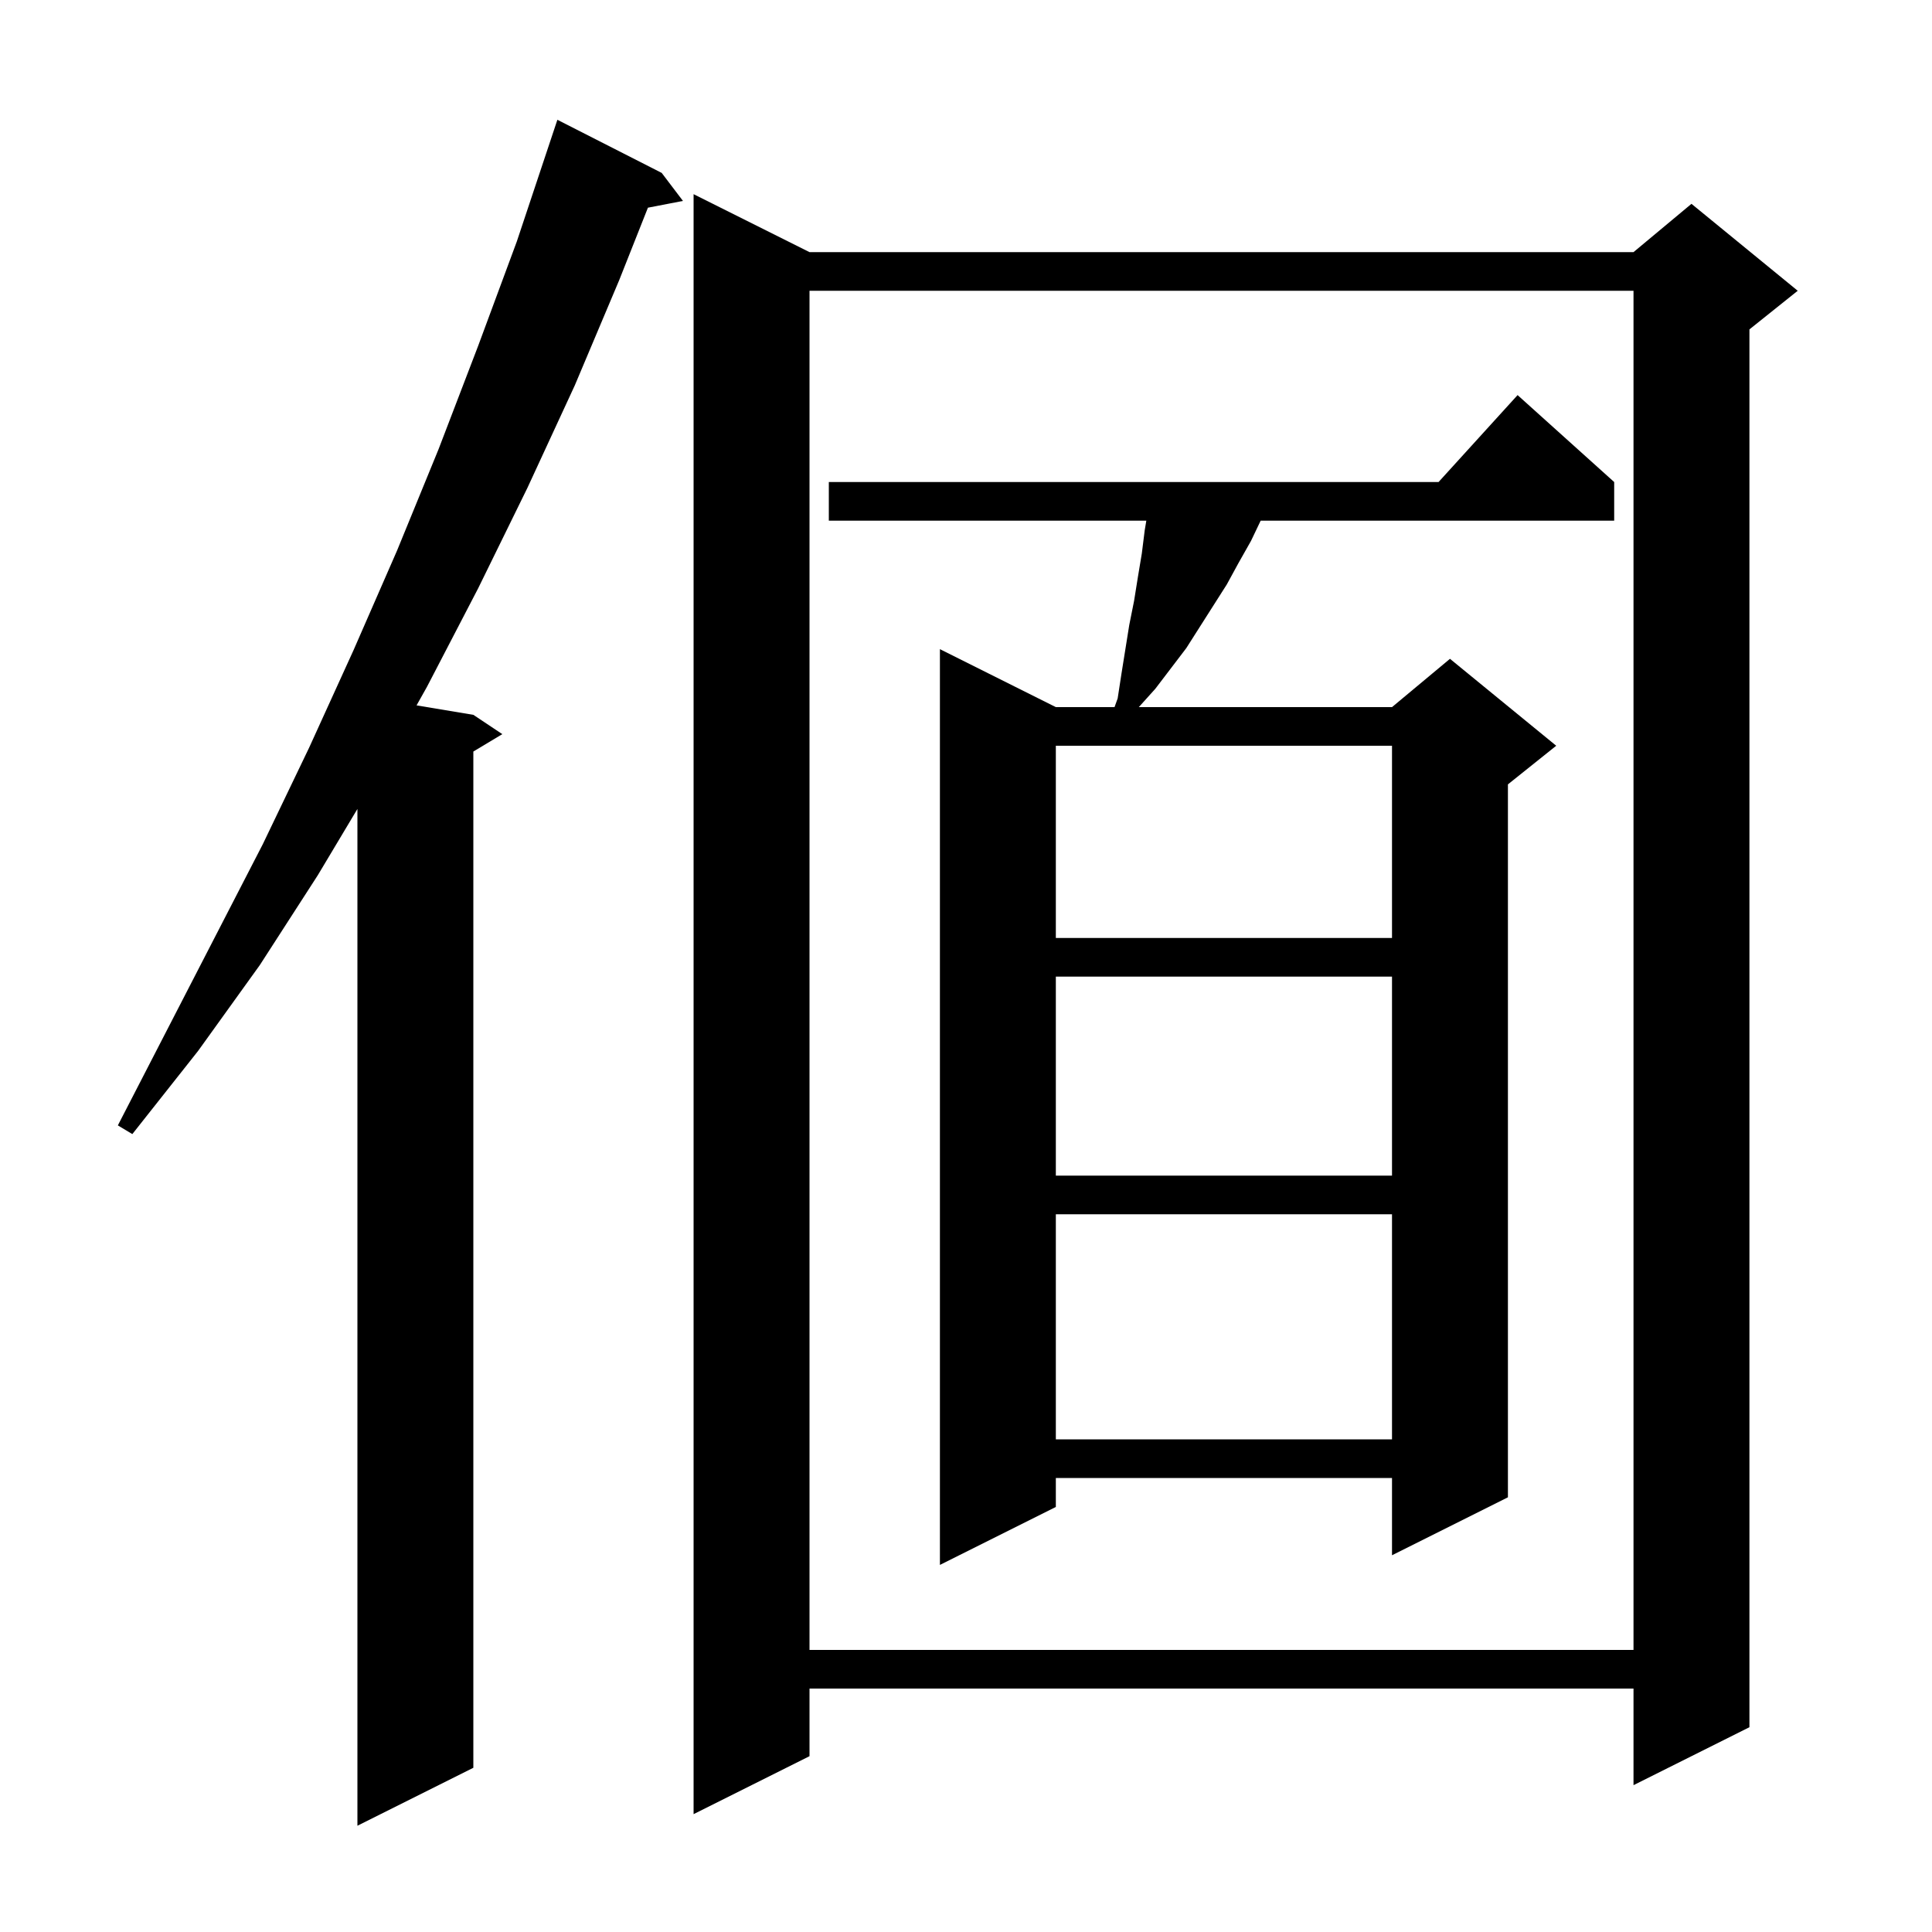 <svg xmlns="http://www.w3.org/2000/svg" xmlns:xlink="http://www.w3.org/1999/xlink" version="1.1" baseProfile="full" viewBox="0 0 200 200" width="200" height="200">
<g fill="black">
<path d="M 68.5 17.9 L 70.7 20.8 L 67.073 21.5 L 64.1 29.0 L 59.5 39.9 L 54.6 50.5 L 49.5 60.9 L 44.2 71.1 L 43.122 73.02 L 49.0 74.0 L 52.0 76.0 L 49.0 77.8 L 49.0 183.0 L 37.0 189.0 L 37.0 83.743 L 32.9 90.6 L 26.9 99.9 L 20.5 108.8 L 13.7 117.4 L 12.2 116.5 L 27.2 87.4 L 32.0 77.4 L 36.6 67.3 L 41.1 57.0 L 45.4 46.5 L 49.5 35.8 L 53.5 25.0 L 57.7 12.4 Z M 83.8 26.1 L 169.1 26.1 L 175.1 21.1 L 186.1 30.1 L 181.1 34.1 L 181.1 178.8 L 169.1 184.8 L 169.1 174.8 L 83.8 174.8 L 83.8 181.8 L 71.8 187.8 L 71.8 20.1 Z M 83.8 30.1 L 83.8 170.8 L 169.1 170.8 L 169.1 30.1 Z M 167.1 49.9 L 167.1 53.9 L 130.504 53.9 L 129.5 56.0 L 128.2 58.3 L 127.0 60.5 L 122.8 67.1 L 119.6 71.3 L 117.89 73.2 L 144.1 73.2 L 150.1 68.2 L 161.1 77.2 L 156.1 81.2 L 156.1 155.0 L 144.1 161.0 L 144.1 153.0 L 109.3 153.0 L 109.3 156.0 L 97.3 162.0 L 97.3 67.2 L 109.3 73.2 L 115.376 73.2 L 115.7 72.3 L 116.1 69.7 L 116.9 64.7 L 117.4 62.2 L 117.8 59.7 L 118.2 57.3 L 118.5 54.9 L 118.667 53.9 L 85.8 53.9 L 85.8 49.9 L 148.918 49.9 L 157.1 40.9 Z M 109.3 125.7 L 109.3 149.0 L 144.1 149.0 L 144.1 125.7 Z M 109.3 101.1 L 109.3 121.7 L 144.1 121.7 L 144.1 101.1 Z M 109.3 77.2 L 109.3 97.1 L 144.1 97.1 L 144.1 77.2 Z " />
</g>
</svg>
